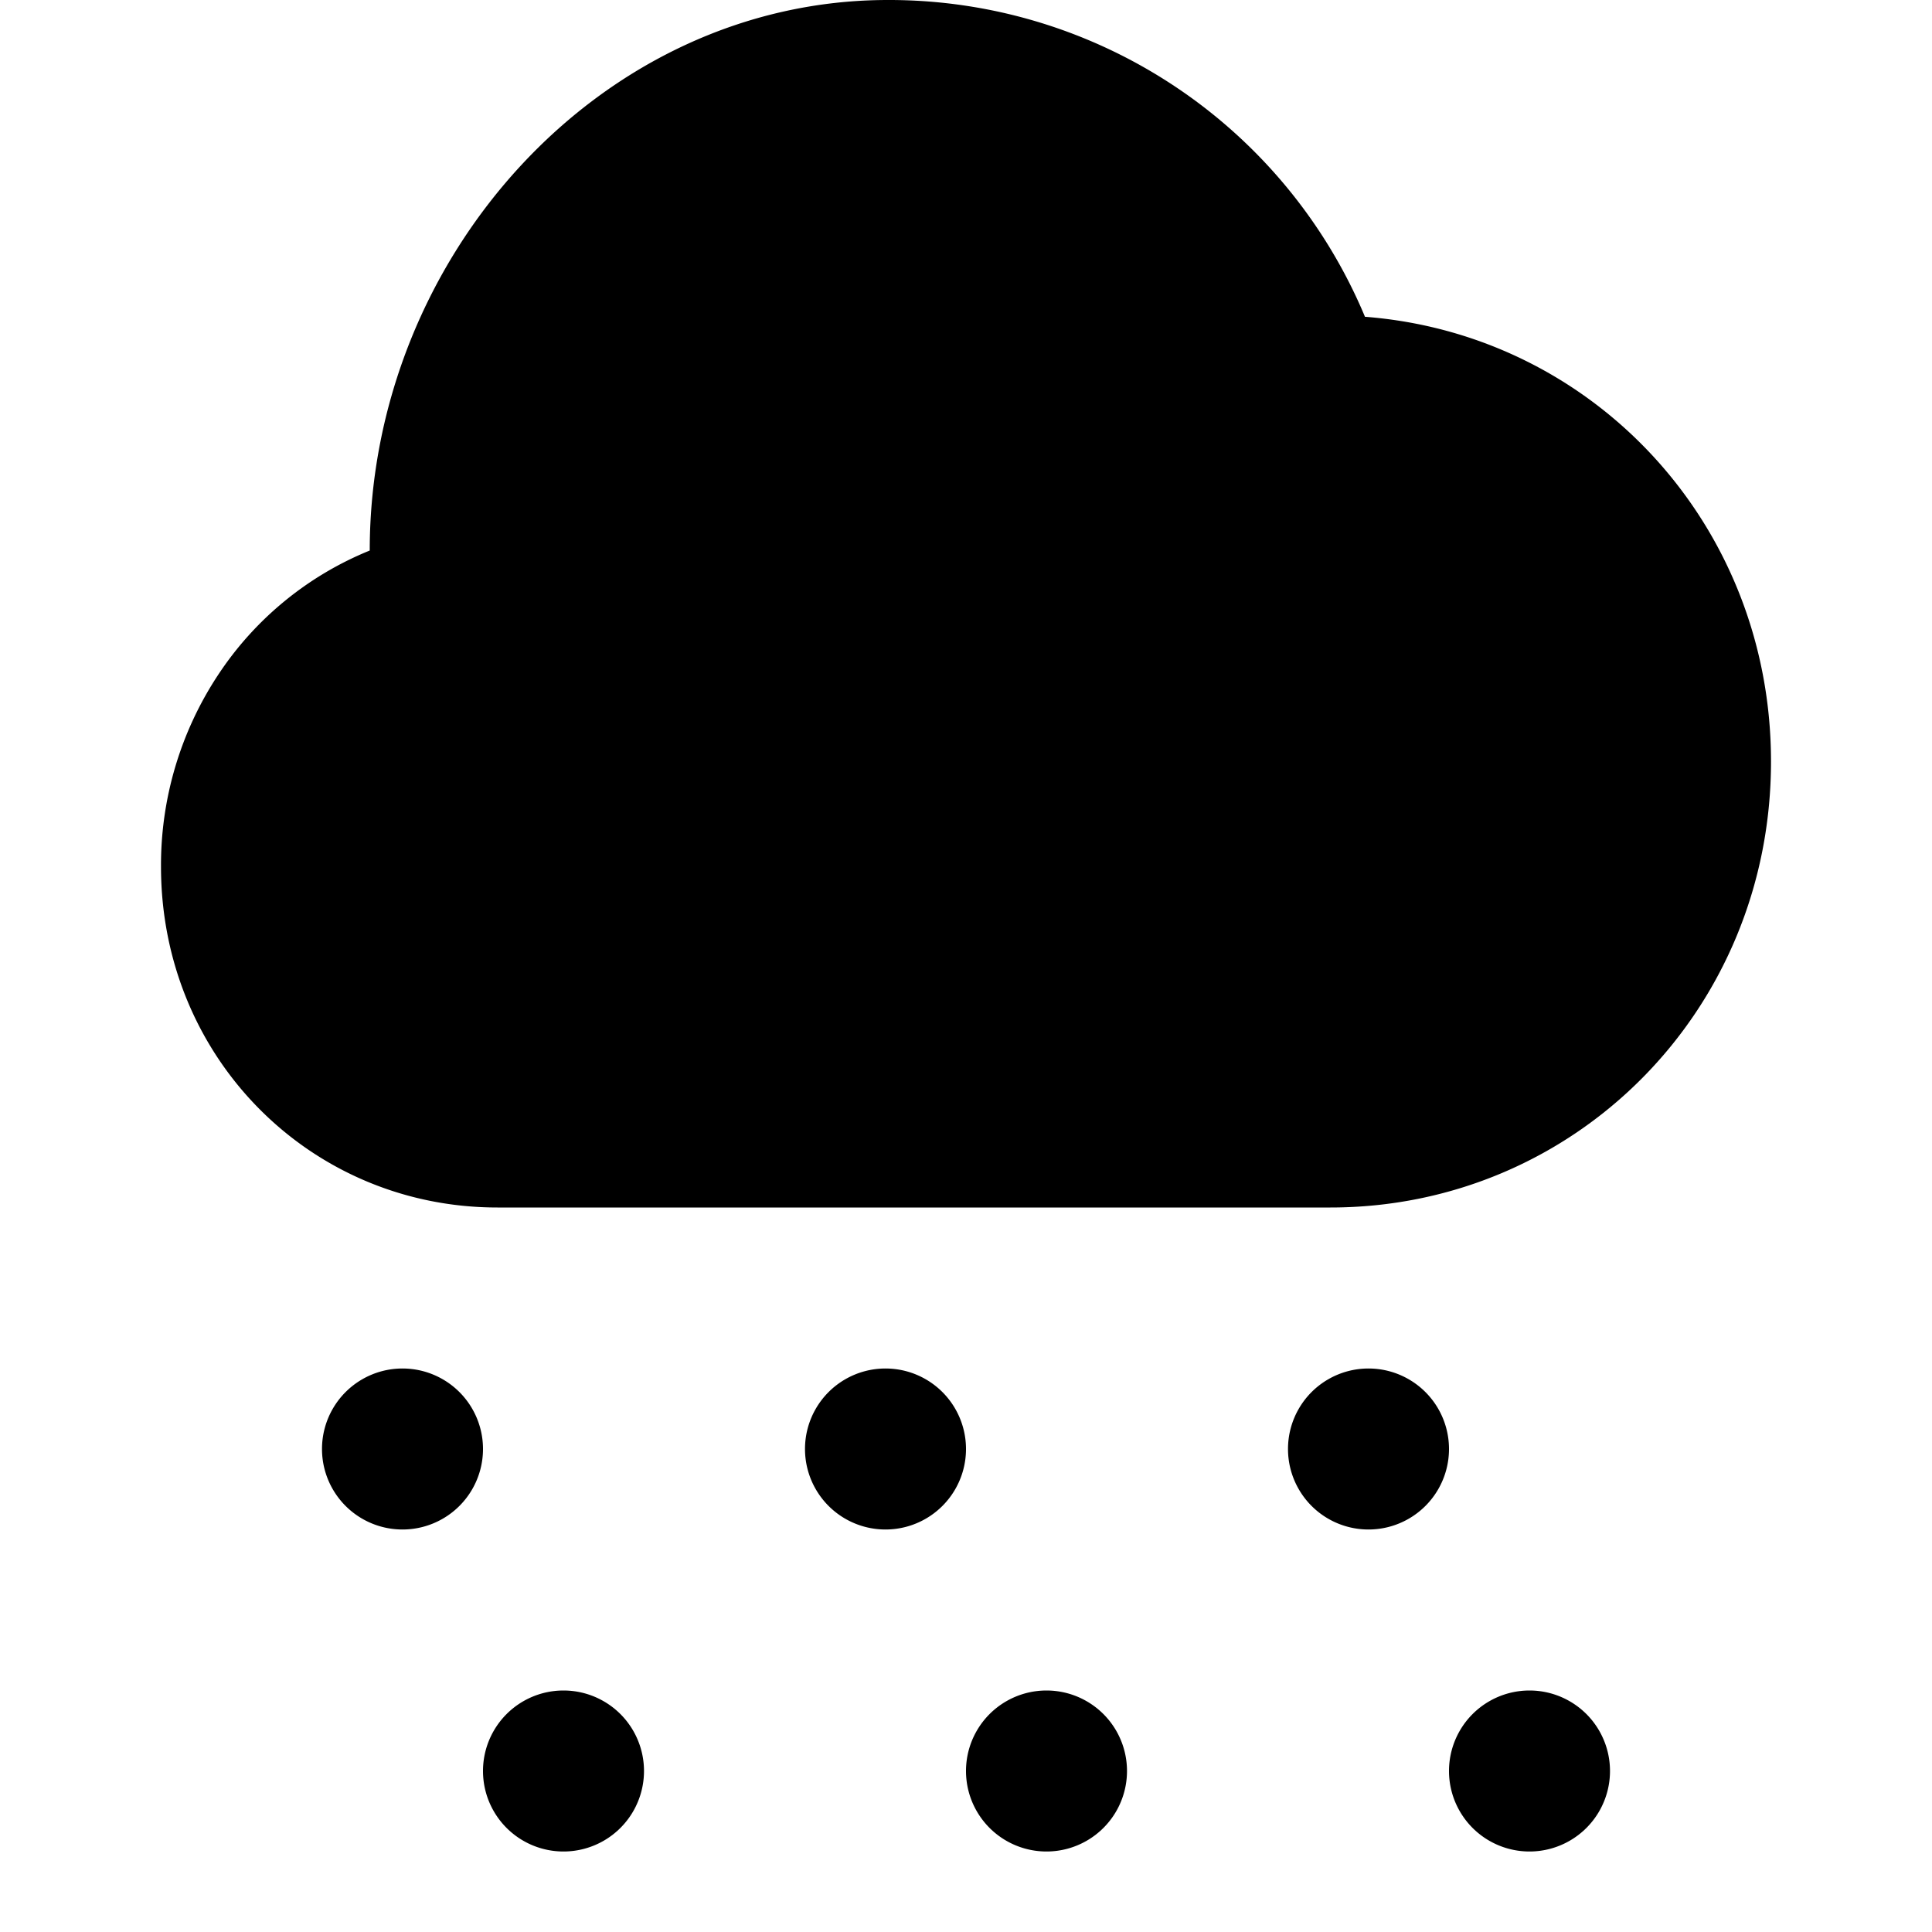<svg xmlns="http://www.w3.org/2000/svg" width="24" height="24"><path d="M16.954 3.93l.001.005C19.79 4.153 22 6.51 22 9.46c0 3.095-2.437 5.54-5.474 5.54H6.18C3.858 15 2 13.14 2 10.766a4.285 4.285 0 01.706-2.377 4.106 4.106 0 011.887-1.55C4.593 3.201 7.457 0 11.03 0a6.407 6.407 0 015.924 3.93zM6 18a1 1 0 10-2 0 1 1 0 002 0zm1 3a1 1 0 110 2 1 1 0 010-2zm5-3a1 1 0 10-2 0 1 1 0 002 0zm1 3a1 1 0 110 2 1 1 0 010-2zm5-3a1 1 0 10-2 0 1 1 0 002 0zm1 3a1 1 0 110 2 1 1 0 010-2z"/></svg>